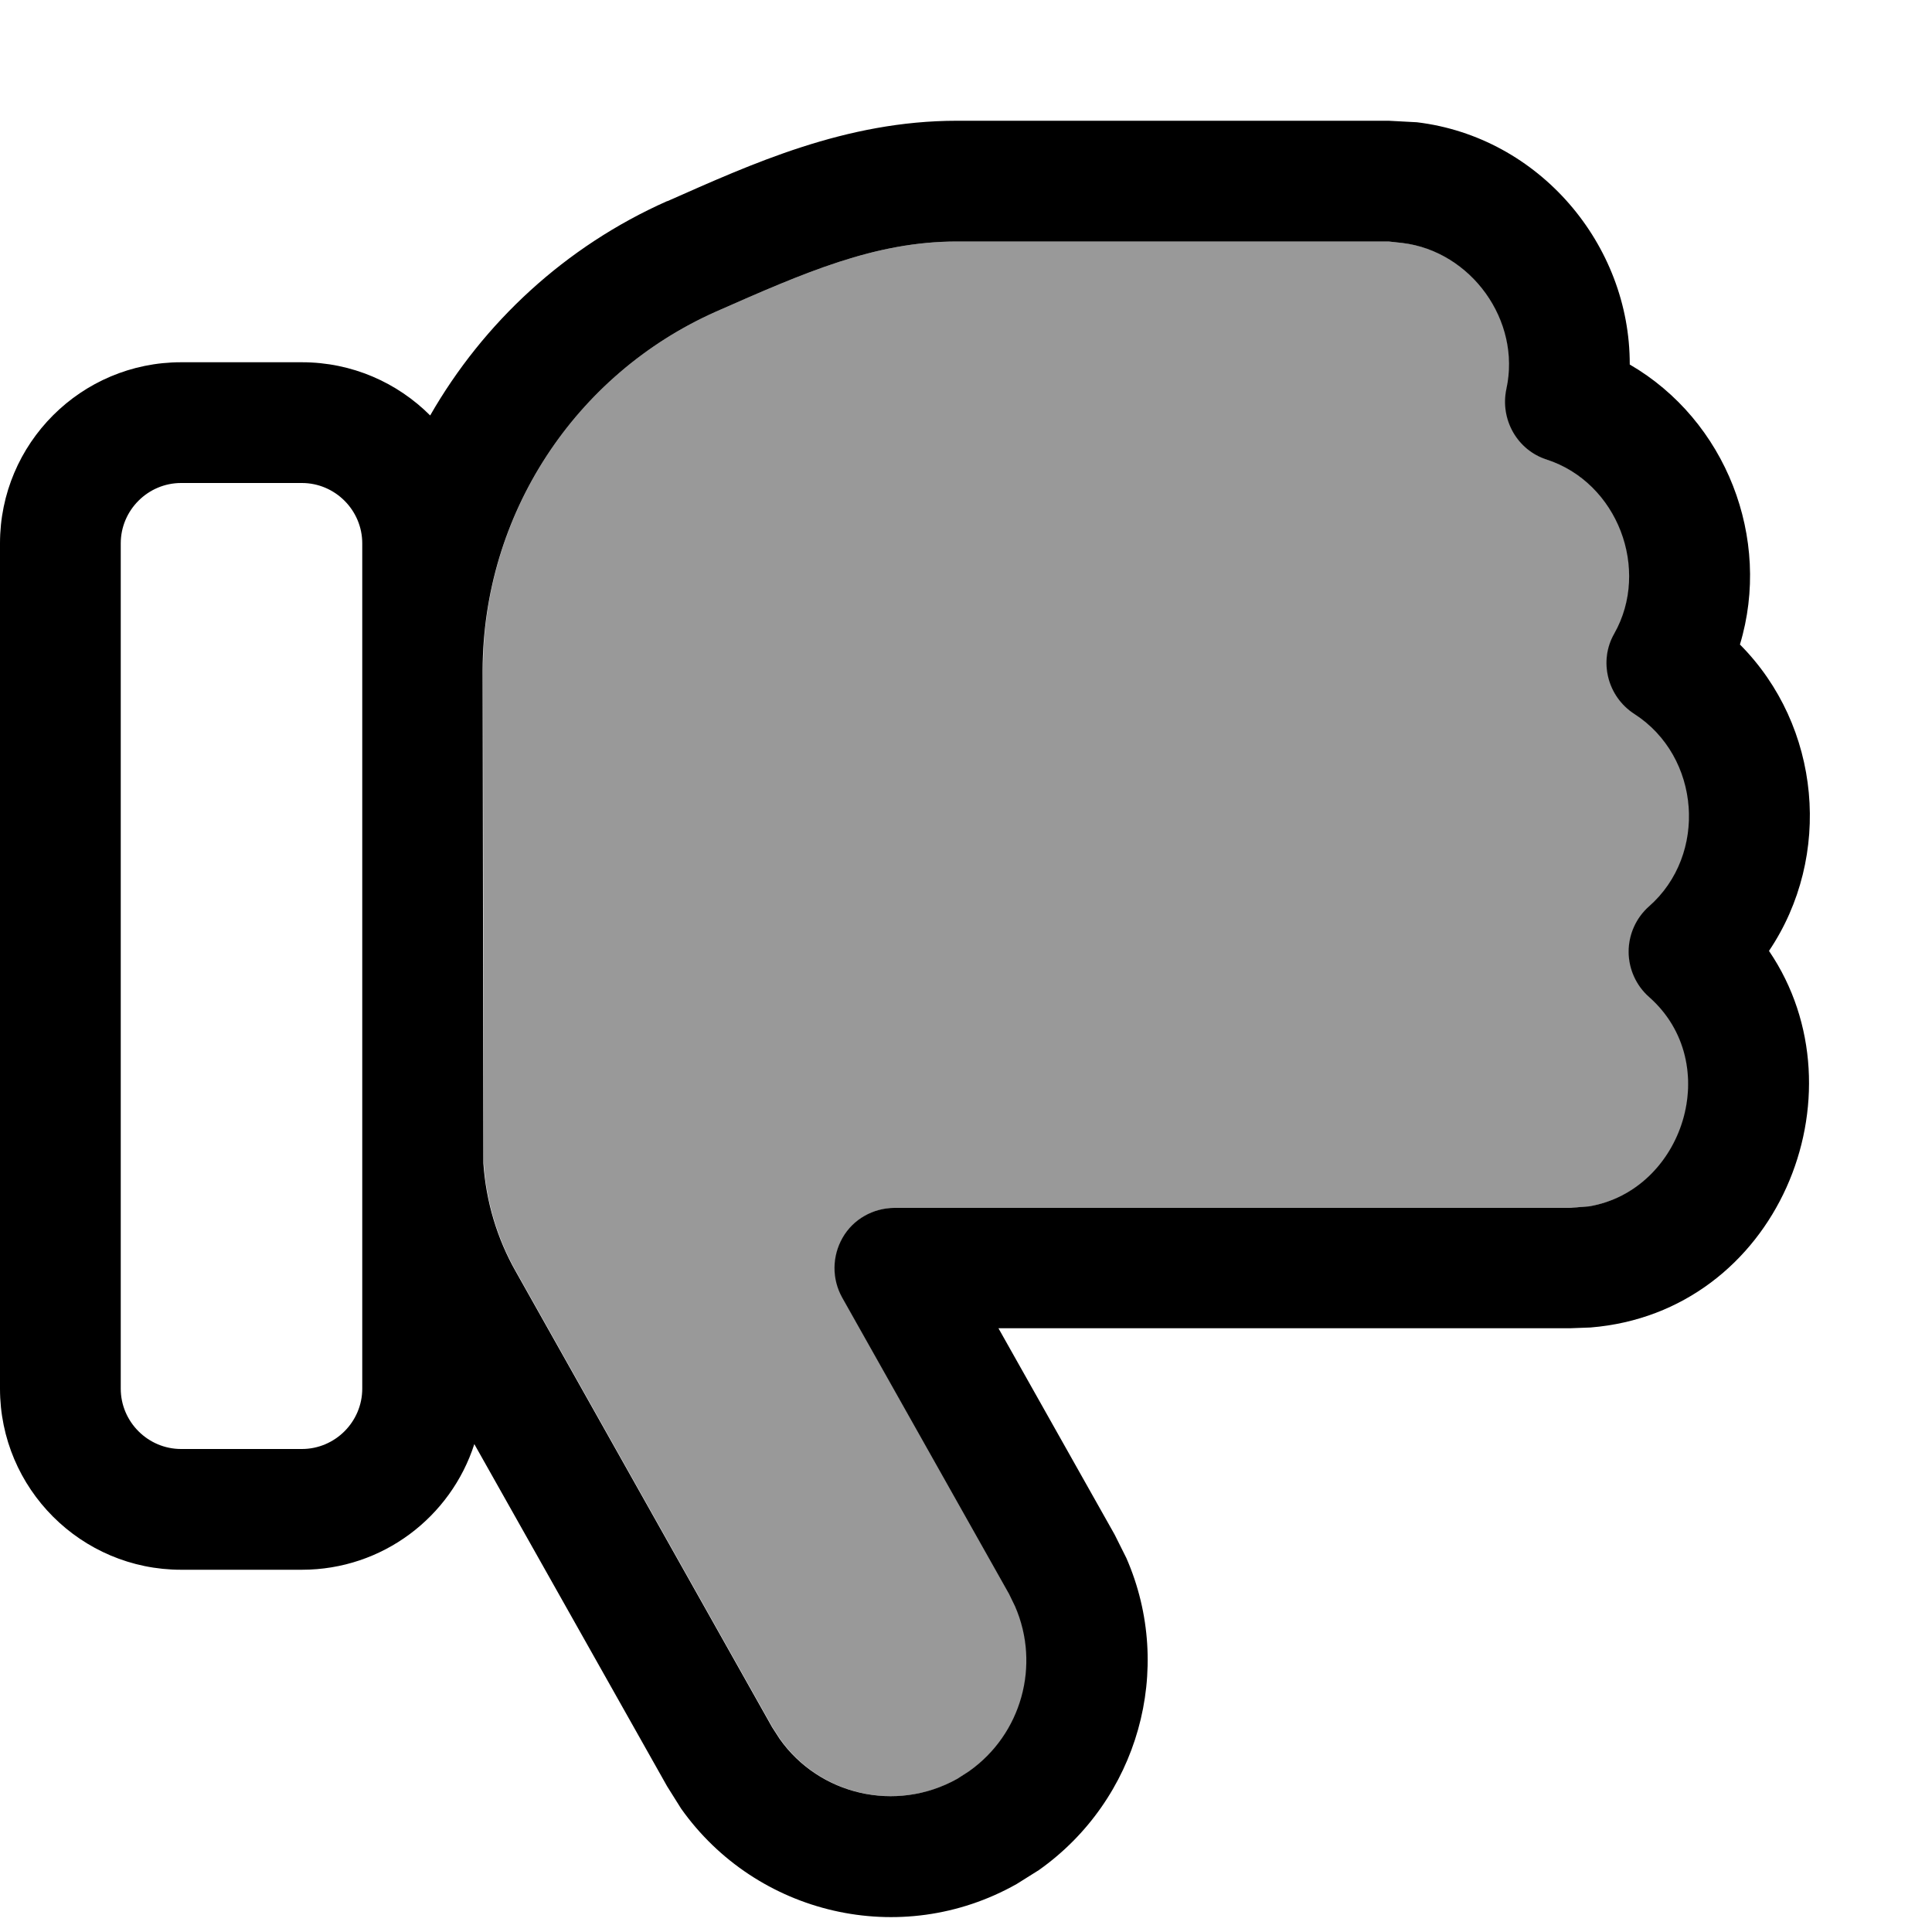 <svg fill="currentColor" xmlns="http://www.w3.org/2000/svg" viewBox="0 0 512 512"><!--! Font Awesome Pro 7.0.1 by @fontawesome - https://fontawesome.com License - https://fontawesome.com/license (Commercial License) Copyright 2025 Fonticons, Inc. --><path opacity=".4" fill="currentColor" d="M128 177.6l.2 130.7c.7 10.1 3.6 19.9 8.6 28.7l67.9 120.7 2 3.1c10.5 14.9 30.8 19.7 47.1 10.6l3.1-2c13.9-9.8 19-28.1 12.2-43.7l-1.6-3.3-44.2-78.5c-2.8-5-2.7-11 .1-15.9s8.1-7.9 13.8-7.9l178.8 0 5.2-.4c25-4.2 35.9-37.9 15.9-55.5-3.4-3-5.4-7.4-5.4-12s2-9 5.4-12c15.6-13.7 13.7-39.7-3.9-51-7.1-4.6-9.5-14-5.3-21.3 9.6-17 .9-40-17.9-46.1-7.8-2.5-12.4-10.6-10.7-18.7 4-18.2-9.4-36.5-27.5-38.7L368 64 253.6 64c-21.7 0-40.3 8.2-63.9 18.6-37.5 16.7-61.7 53.9-61.7 95z"/><path fill="currentColor" d="M368 32l7.5 .4c32.4 3.9 56.5 32.4 56.4 64.2 25.5 14.8 37.7 46.1 29.2 74.2 21.5 21.6 24.6 56.1 7.7 81.2 25.9 38.1 2.2 95.8-47.3 99.8l-5.4 .2-151.5 0 30.8 54.7 3.1 6.2c12.9 29.5 3.1 64.1-23.2 82.7l-5.9 3.7c-30.7 17.3-69 8.1-88.9-20l-3.7-5.9-51.1-90.7C119.5 402 101.4 416 80 416l-32 0c-26.5 0-48-21.5-48-48L0 144c0-26.5 21.5-48 48-48l32 0c13.3 0 25.3 5.4 34 14.1 14.1-24.6 35.8-44.8 62.8-56.8l.1 0C199.1 43.5 224 32 253.6 32L368 32zM253.6 64c-21.7 0-40.3 8.2-63.9 18.6l0 0c-37.5 16.7-61.7 53.9-61.8 95l.2 130.7c.7 10.1 3.6 19.9 8.6 28.7l67.9 120.7 2 3.1c10.5 14.9 30.8 19.7 47.1 10.6l3.1-2c13.9-9.8 19-28.1 12.2-43.7l-1.6-3.3-44.2-78.5c-2.8-5-2.7-11 .1-15.9s8.1-7.9 13.8-7.9l178.8 0 5.2-.4c25-4.2 35.9-37.9 15.9-55.5-3.4-3-5.4-7.4-5.4-12s2-9 5.4-12c15.6-13.7 13.7-39.7-3.9-51-7.1-4.6-9.5-14-5.3-21.3 9.6-17 .9-40-17.9-46.1-7.8-2.5-12.4-10.6-10.7-18.7 4-18.2-9.4-36.5-27.5-38.7L368 64 253.6 64zM48 128c-8.8 0-16 7.2-16 16l0 224c0 8.8 7.2 16 16 16l32 0c8.8 0 16-7.2 16-16l0-224c0-8.8-7.2-16-16-16l-32 0z"/></svg>